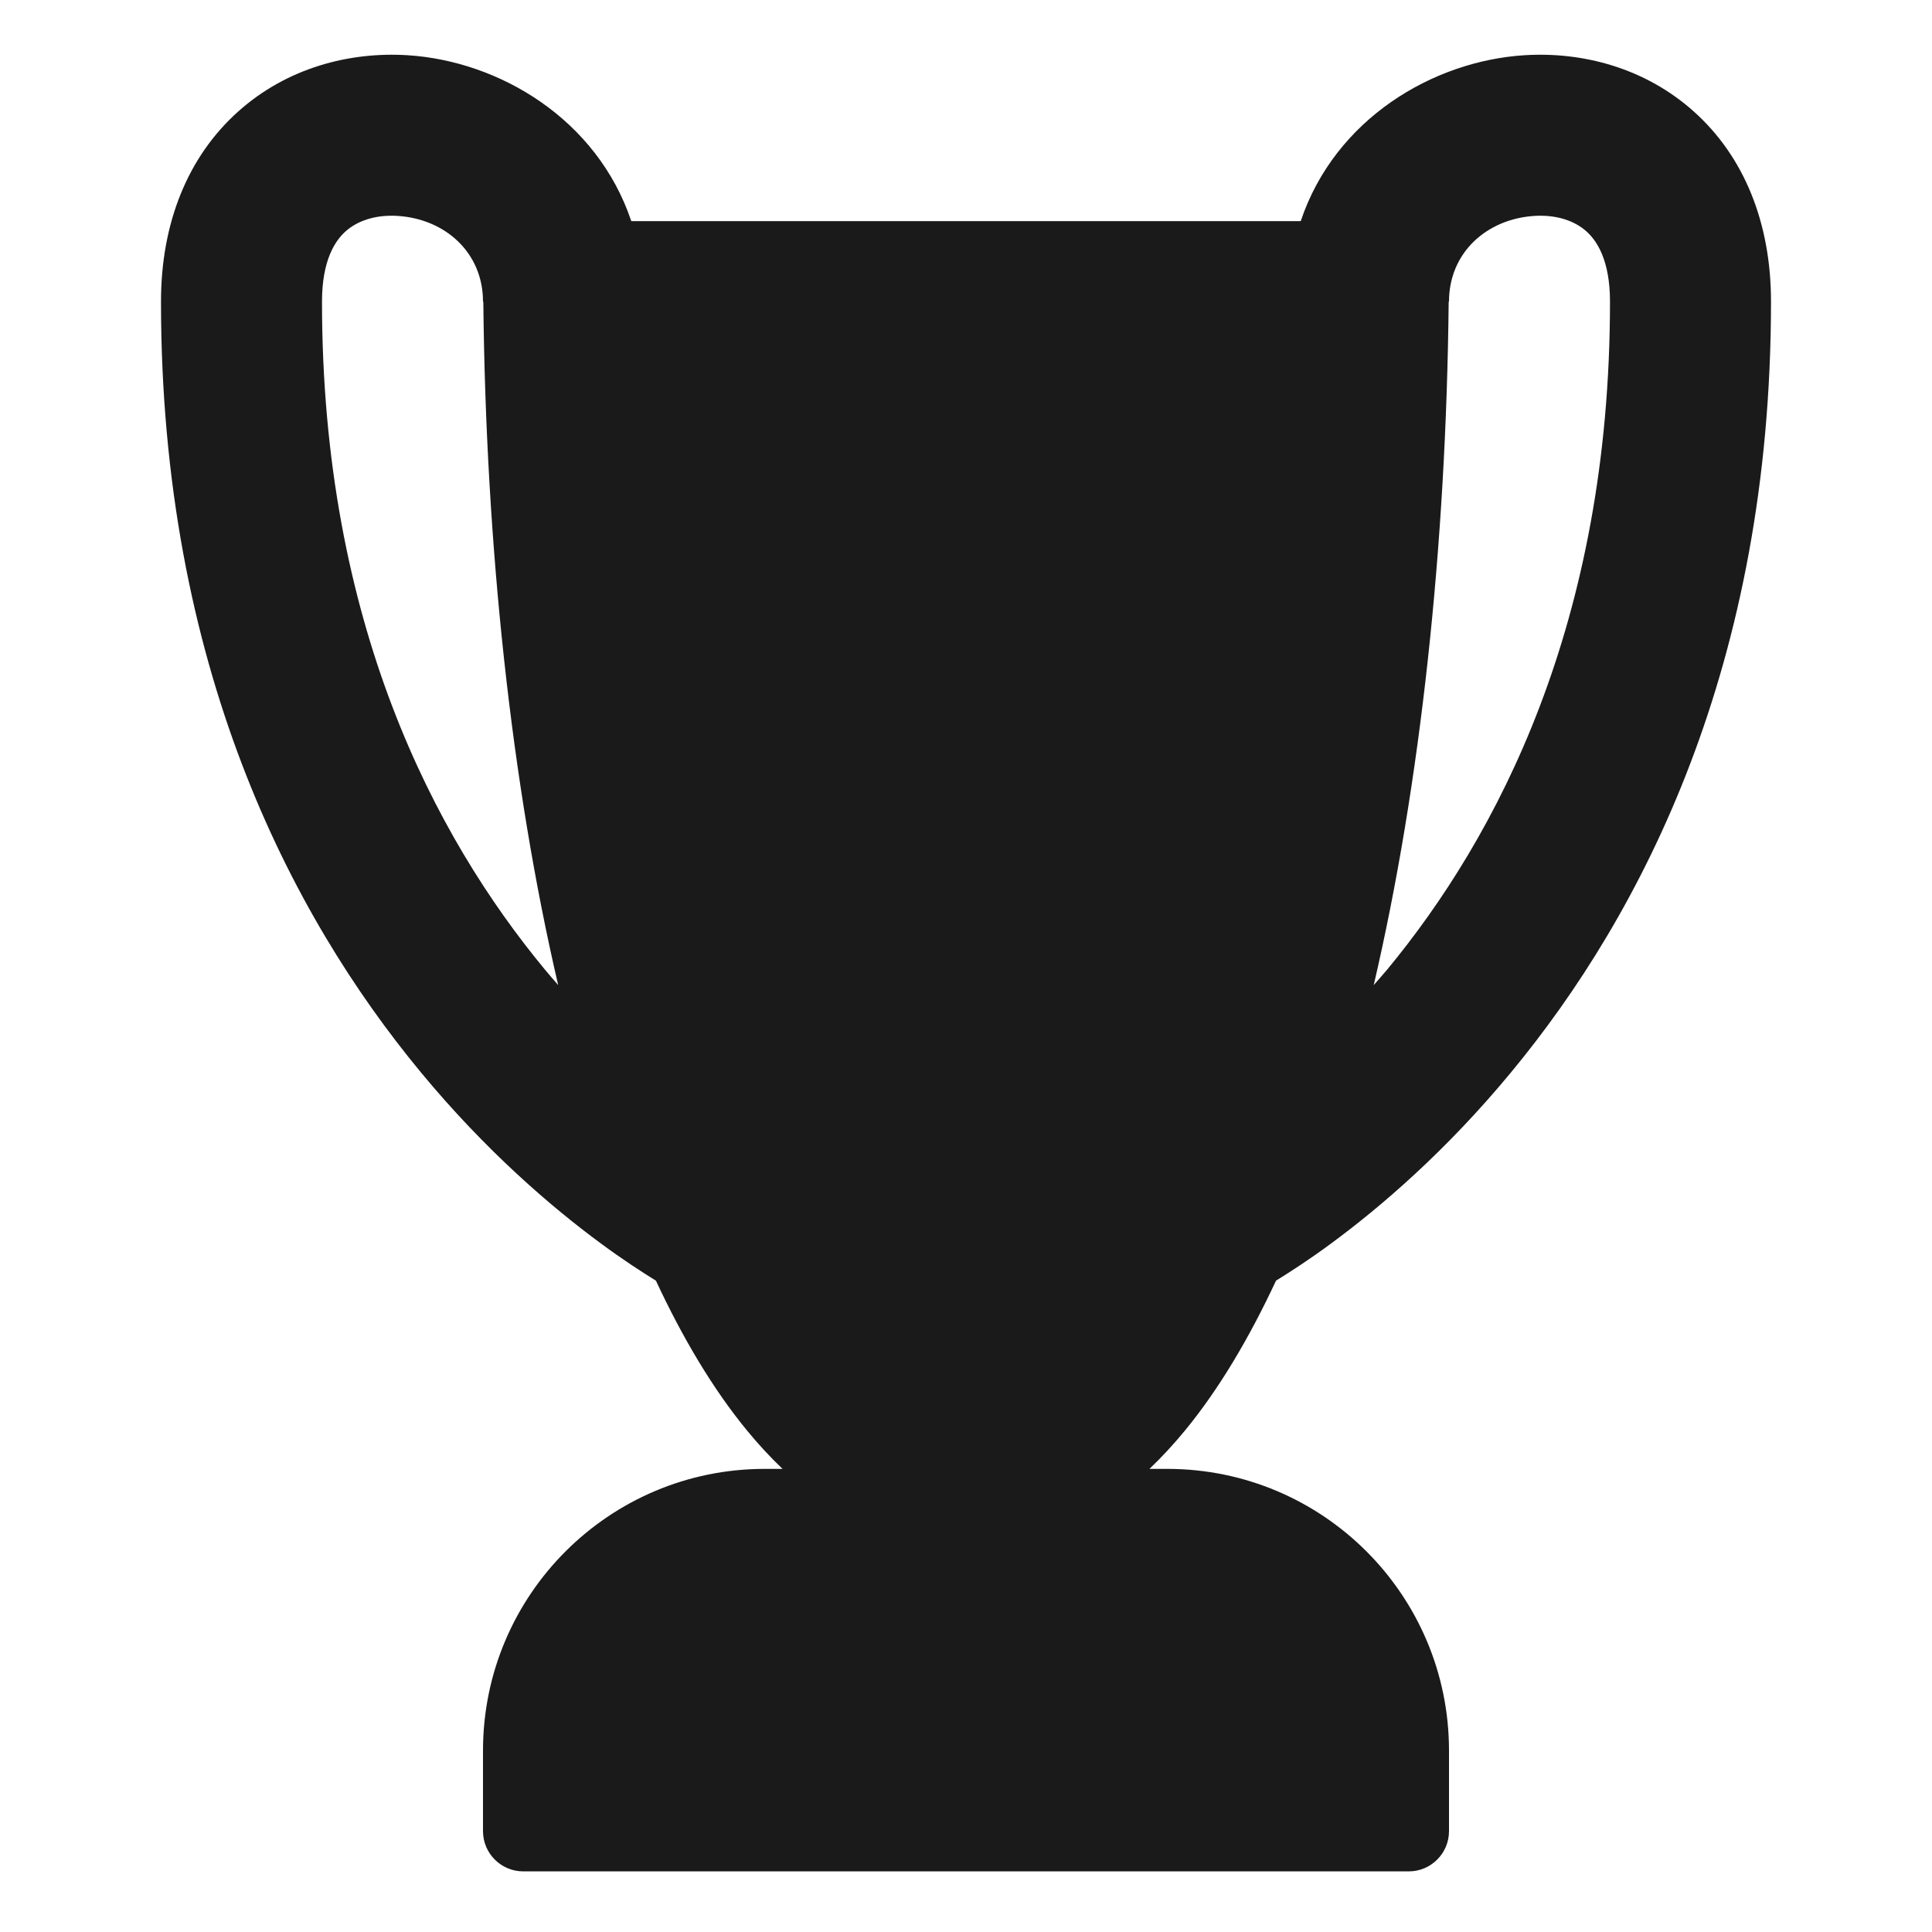 <svg width="24" height="24" viewBox="0 0 24 24" fill="none" xmlns="http://www.w3.org/2000/svg">
<path fill-rule="evenodd" clip-rule="evenodd" d="M18.938 0.686C19.658 0.641 20.435 0.842 21.042 1.386C21.663 1.942 22 2.763 22 3.747C22 8.255 20.402 11.351 18.77 13.322C17.96 14.302 17.147 14.997 16.53 15.451C16.263 15.648 16.03 15.798 15.851 15.909C15.516 16.627 15.142 17.256 14.723 17.767C14.581 17.94 14.433 18.1 14.279 18.247H14.5C16.433 18.247 18 19.814 18 21.747V22.747C18 23.023 17.776 23.247 17.5 23.247H6.5C6.224 23.247 6 23.023 6 22.747V21.747C6 19.814 7.567 18.247 9.5 18.247H9.721C9.567 18.1 9.419 17.94 9.277 17.767C8.858 17.256 8.483 16.627 8.148 15.909C7.969 15.798 7.737 15.648 7.47 15.451C6.853 14.997 6.04 14.302 5.229 13.322C3.598 11.351 2 8.255 2 3.747C2 2.763 2.337 1.942 2.958 1.386C3.565 0.842 4.342 0.641 5.062 0.686C6.199 0.757 7.416 1.477 7.842 2.747H16.158C16.584 1.477 17.801 0.757 18.938 0.686ZM4.938 2.682C4.658 2.665 4.435 2.746 4.292 2.875C4.164 2.99 4 3.231 4 3.747C4 7.738 5.402 10.393 6.771 12.047C6.825 12.112 6.88 12.175 6.934 12.237C6.352 9.741 6.035 6.784 6.004 3.747H6C6 3.137 5.53 2.719 4.938 2.682ZM19.062 2.682C18.47 2.719 18 3.137 18 3.747H17.996C17.965 6.784 17.647 9.741 17.065 12.237C17.119 12.175 17.175 12.112 17.23 12.047C18.598 10.393 20 7.738 20 3.747C20 3.231 19.836 2.99 19.708 2.875C19.565 2.746 19.342 2.665 19.062 2.682Z" fill="#1A1A1A"/>
</svg>
